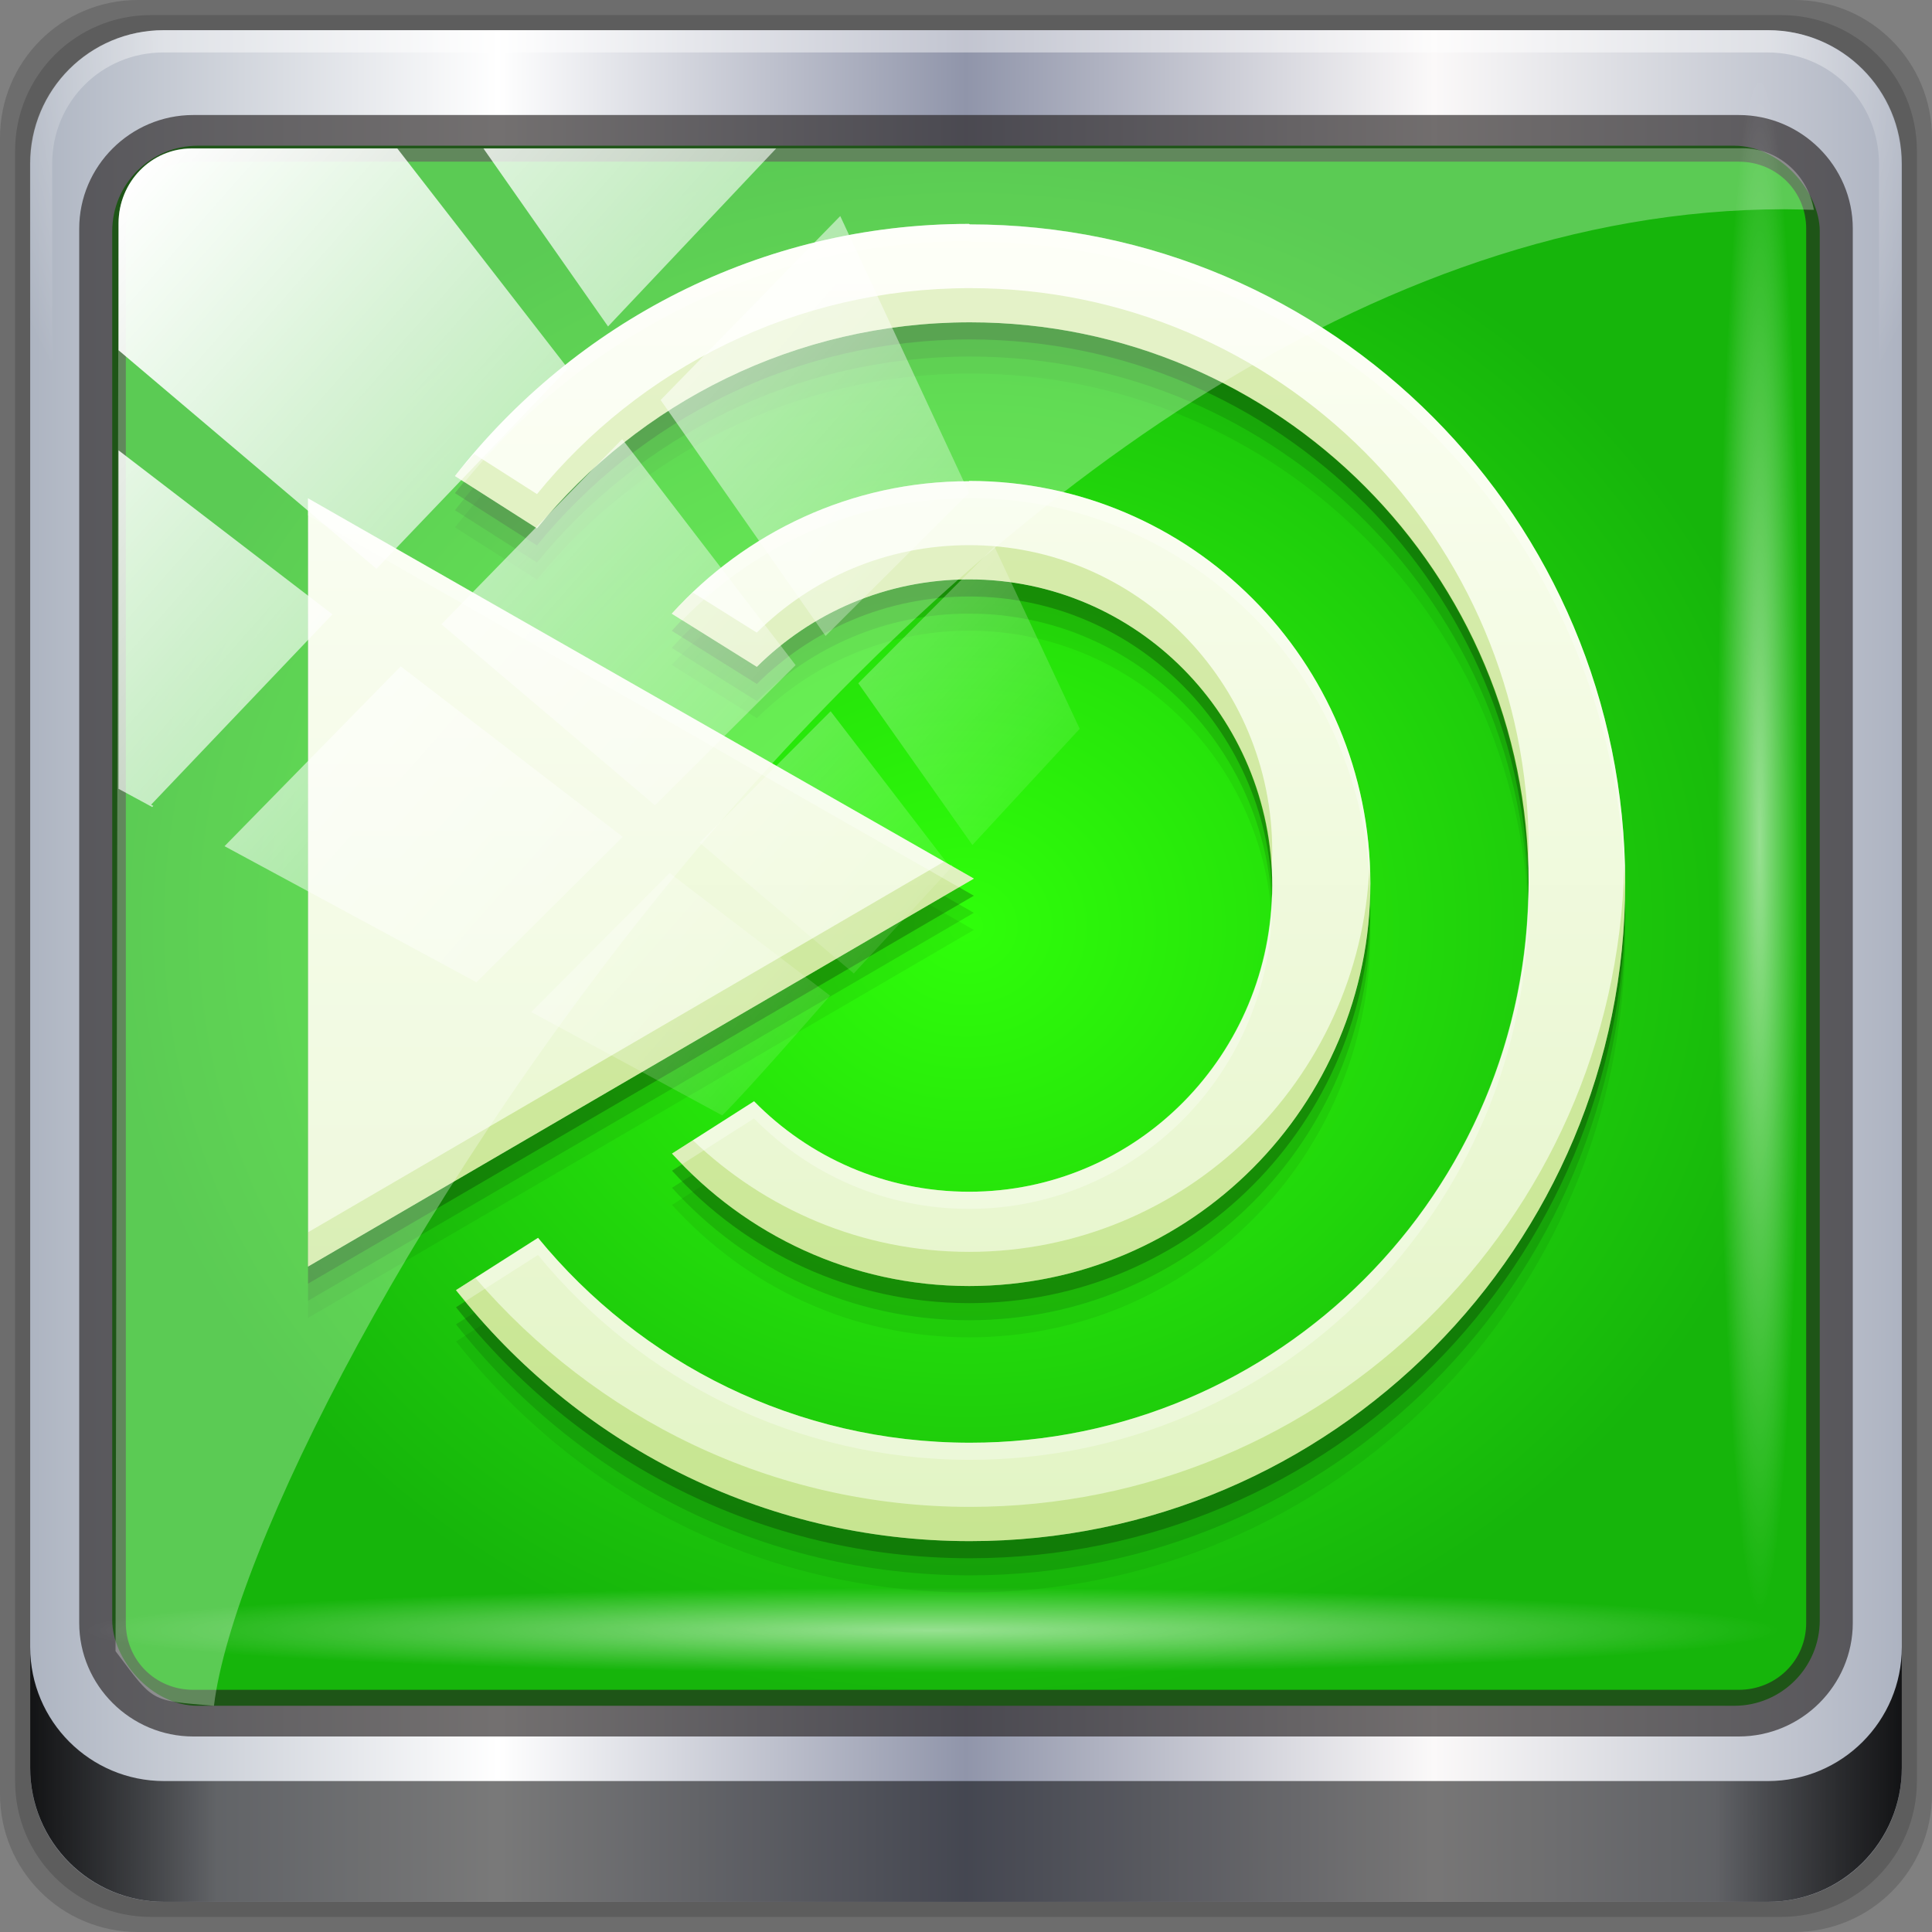 <?xml version="1.0" encoding="UTF-8" standalone="no"?>
<!-- Created with Inkscape (http://www.inkscape.org/) -->

<svg
   xmlns:dc="http://purl.org/dc/elements/1.1/"
   xmlns:cc="http://creativecommons.org/ns#"
   xmlns:rdf="http://www.w3.org/1999/02/22-rdf-syntax-ns#"
   xmlns:svg="http://www.w3.org/2000/svg"
   xmlns="http://www.w3.org/2000/svg"
   xmlns:xlink="http://www.w3.org/1999/xlink"
   xmlns:sodipodi="http://sodipodi.sourceforge.net/DTD/sodipodi-0.dtd"
   xmlns:inkscape="http://www.inkscape.org/namespaces/inkscape"
   width="96"
   height="96"
   id="svg4252"
   version="1.1"
   inkscape:version="0.48.5 r10040"
   sodipodi:docname="bitdefender.svg">
  <rect width="100%" height="100%" fill="#808080" stroke="none"/>
  <defs
     id="defs4254">
    <linearGradient
       id="linearGradient3943">
      <stop
         style="stop-color:#ffff00;stop-opacity:1;"
         offset="0"
         id="stop3945" />
      <stop
         style="stop-color:#ffc811;stop-opacity:1;"
         offset="1"
         id="stop3947" />
    </linearGradient>
    <linearGradient
       id="linearGradient4092">
      <stop
         style="stop-color:#f6f6f7;stop-opacity:1;"
         offset="0"
         id="stop4094" />
      <stop
         style="stop-color:#d2d2d2;stop-opacity:1;"
         offset="1"
         id="stop4096" />
    </linearGradient>
    <linearGradient
       id="linearGradient5063">
      <stop
         id="stop5065"
         offset="0"
         style="stop-color:#6b9ab0;stop-opacity:1;" />
      <stop
         id="stop5067"
         offset="1"
         style="stop-color:#466b7a;stop-opacity:1;" />
    </linearGradient>
    <linearGradient
       id="linearGradient5057">
      <stop
         style="stop-color:#ff830a;stop-opacity:1;"
         offset="0"
         id="stop5059" />
      <stop
         style="stop-color:#b55f0b;stop-opacity:1;"
         offset="1"
         id="stop5061" />
    </linearGradient>
    <linearGradient
       id="linearGradient5051">
      <stop
         id="stop5053"
         offset="0"
         style="stop-color:#c60aff;stop-opacity:1;" />
      <stop
         id="stop5055"
         offset="1"
         style="stop-color:#9b0bb5;stop-opacity:1;" />
    </linearGradient>
    <linearGradient
       id="linearGradient5045">
      <stop
         style="stop-color:#2fff0a;stop-opacity:1;"
         offset="0"
         id="stop5047" />
      <stop
         style="stop-color:#16b50b;stop-opacity:1;"
         offset="1"
         id="stop5049" />
    </linearGradient>
    <linearGradient
       id="linearGradient5039">
      <stop
         id="stop5041"
         offset="0"
         style="stop-color:#ff0a0a;stop-opacity:1;" />
      <stop
         id="stop5043"
         offset="1"
         style="stop-color:#c00000;stop-opacity:1;" />
    </linearGradient>
    <linearGradient
       id="linearGradient5029">
      <stop
         style="stop-color:#0a9aff;stop-opacity:1;"
         offset="0"
         id="stop5031" />
      <stop
         style="stop-color:#0070c0;stop-opacity:1;"
         offset="1"
         id="stop5033" />
    </linearGradient>
    <linearGradient
       y2="47"
       x2="90"
       y1="47"
       x1="6"
       gradientTransform="matrix(1.107,0,0,1.107,2.901,-18.701)"
       gradientUnits="userSpaceOnUse"
       id="linearGradient3825"
       xlink:href="#linearGradient6139-0"
       inkscape:collect="always" />
    <linearGradient
       id="linearGradient6139-0">
      <stop
         id="stop6141-2"
         offset="0"
         style="stop-color:#adb4c1;stop-opacity:1;" />
      <stop
         style="stop-color:#ffffff;stop-opacity:1;"
         offset="0.25"
         id="stop6151-0" />
      <stop
         style="stop-color:#9095aa;stop-opacity:1;"
         offset="0.5"
         id="stop6147-1" />
      <stop
         id="stop6149-4"
         offset="0.75"
         style="stop-color:#fbf9f9;stop-opacity:1;" />
      <stop
         id="stop6143-4"
         offset="1"
         style="stop-color:#adb3c1;stop-opacity:1;" />
    </linearGradient>
    <radialGradient
       r="42"
       fy="-27"
       fx="48"
       cy="-27"
       cx="48"
       gradientTransform="matrix(-1.072,0,0,-0.875,199.464,-19.126)"
       gradientUnits="userSpaceOnUse"
       id="radialGradient3827"
       xlink:href="#linearGradient4091-0-3-0-7"
       inkscape:collect="always" />
    <linearGradient
       id="linearGradient4091-0-3-0-7">
      <stop
         style="stop-color:#ffffff;stop-opacity:1;"
         offset="0"
         id="stop4093-3-6-4-2" />
      <stop
         id="stop4099-6-1-8-3"
         offset="0.8"
         style="stop-color:#ffffff;stop-opacity:1;" />
      <stop
         style="stop-color:#ffffff;stop-opacity:0;"
         offset="1"
         id="stop4095-1-0-7-9" />
    </linearGradient>
    <linearGradient
       y2="88.172"
       x2="94.5"
       y1="88.172"
       x1="1.5"
       gradientTransform="translate(8.044,-14.666)"
       gradientUnits="userSpaceOnUse"
       id="linearGradient3829"
       xlink:href="#linearGradient3832-0-6-1-1"
       inkscape:collect="always" />
    <linearGradient
       id="linearGradient3832-0-6-1-1">
      <stop
         style="stop-color:#000000;stop-opacity:1;"
         offset="0"
         id="stop3834-6-3-7-1" />
      <stop
         id="stop3872-2-4"
         offset="0.1"
         style="stop-color:#000000;stop-opacity:0.588;" />
      <stop
         style="stop-color:#000000;stop-opacity:0.588;"
         offset="0.9"
         id="stop3844-6-2-7-6" />
      <stop
         style="stop-color:#000000;stop-opacity:1;"
         offset="1"
         id="stop3836-5-0-2-9" />
    </linearGradient>
    <radialGradient
       r="43.199"
       fy="44.893"
       fx="13.948"
       cy="44.893"
       cx="13.948"
       gradientTransform="matrix(0.975,0,0,0.049,-4.148,101.319)"
       gradientUnits="userSpaceOnUse"
       id="radialGradient3831"
       xlink:href="#linearGradient4133"
       inkscape:collect="always" />
    <linearGradient
       inkscape:collect="always"
       id="linearGradient4133">
      <stop
         style="stop-color:#ffffff;stop-opacity:1;"
         offset="0"
         id="stop4135" />
      <stop
         style="stop-color:#ffffff;stop-opacity:0;"
         offset="1"
         id="stop4137" />
    </linearGradient>
    <radialGradient
       r="43.199"
       fy="44.893"
       fx="13.948"
       cy="44.893"
       cx="13.948"
       gradientTransform="matrix(0.888,0,0,0.049,51.887,-52.752)"
       gradientUnits="userSpaceOnUse"
       id="radialGradient3833"
       xlink:href="#linearGradient4133"
       inkscape:collect="always" />
    <linearGradient
       y2="7.017"
       x2="45.448"
       y1="92.54"
       x1="45.448"
       gradientTransform="scale(1.006,0.994)"
       gradientUnits="userSpaceOnUse"
       id="linearGradient3835"
       xlink:href="#ButtonShadow-1"
       inkscape:collect="always" />
    <linearGradient
       x1="45.448"
       y1="92.54"
       x2="45.448"
       y2="7.017"
       id="ButtonShadow-1"
       gradientUnits="userSpaceOnUse"
       gradientTransform="scale(1.006,0.994)">
      <stop
         id="stop3750-9"
         style="stop-color:#000000;stop-opacity:1"
         offset="0" />
      <stop
         id="stop3752-9"
         style="stop-color:#000000;stop-opacity:0.588"
         offset="1" />
    </linearGradient>
    <filter
       color-interpolation-filters="sRGB"
       id="filter3174-3">
      <feGaussianBlur
         id="feGaussianBlur3176-6"
         stdDeviation="1.71" />
    </filter>
    <linearGradient
       y2="14.514"
       x2="50.528"
       y1="-28.642"
       x1="2.771"
       gradientUnits="userSpaceOnUse"
       id="linearGradient3837"
       xlink:href="#linearGradient4213-7"
       inkscape:collect="always" />
    <linearGradient
       inkscape:collect="always"
       id="linearGradient4213-7">
      <stop
         style="stop-color:#ffffff;stop-opacity:1;"
         offset="0"
         id="stop4215-6" />
      <stop
         style="stop-color:#ffffff;stop-opacity:0;"
         offset="1"
         id="stop4217-5" />
    </linearGradient>
    <clipPath
       clipPathUnits="userSpaceOnUse"
       id="clipPath4156-4">
      <path
         style="opacity:0.6;fill:#ffffff;fill-opacity:1;stroke:none"
         d="m 27.046,-55.695 -14.214,13.321 0.061,0 15.653,21.771 10.231,-10.546 C 38.562,-32.302 27.468,-54.819 27.046,-55.695 z M 9.647,-39.383 -5.241,-25.321 15.988,-7.806 26.372,-18.383 9.647,-39.383 z m 31.491,12.951 -9.741,9.714 8.945,12.458 7.781,-7.555 -6.984,-14.617 z m -49.84,4.379 -13.754,12.982 26.283,13.846 0.061,-0.062 -0.123,-0.062 L 13.599,-5.401 -8.702,-22.053 z m 38.015,7.401 -9.803,9.775 11.579,9.559 7.628,-7.401 -8.669,-11.009 -0.735,-0.925 z m 20.187,5.674 -7.383,7.216 6.188,8.542 5.82,-6.137 -4.626,-9.621 z m -32.195,6.322 -9.557,9.498 13.662,7.185 7.934,-7.678 -12.039,-9.004 z m 23.312,2.374 -7.107,6.938 8.363,6.907 5.361,-5.674 -0.061,-0.092 -0.092,0.123 -6.464,-8.203 z m -8.73,8.542 -7.505,7.339 10.354,5.458 c 1.397,-1.321 5.675,-6.123 5.851,-6.322 L 31.886,8.26 z"
         id="path4158-0"
         inkscape:connector-curvature="0" />
    </clipPath>
    <linearGradient
       y2="14.514"
       x2="50.528"
       y1="-28.642"
       x1="2.771"
       gradientUnits="userSpaceOnUse"
       id="linearGradient3837-7"
       xlink:href="#linearGradient4213-7-8"
       inkscape:collect="always" />
    <linearGradient
       inkscape:collect="always"
       id="linearGradient4213-7-8">
      <stop
         style="stop-color:#ffffff;stop-opacity:1;"
         offset="0"
         id="stop4215-6-5" />
      <stop
         style="stop-color:#ffffff;stop-opacity:0;"
         offset="1"
         id="stop4217-5-2" />
    </linearGradient>
    <clipPath
       clipPathUnits="userSpaceOnUse"
       id="clipPath4156-4-6">
      <path
         style="opacity:0.6;fill:#ffffff;fill-opacity:1;stroke:none"
         d="m 27.046,-55.695 -14.214,13.321 0.061,0 15.653,21.771 10.231,-10.546 C 38.562,-32.302 27.468,-54.819 27.046,-55.695 z M 9.647,-39.383 -5.241,-25.321 15.988,-7.806 26.372,-18.383 9.647,-39.383 z m 31.491,12.951 -9.741,9.714 8.945,12.458 7.781,-7.555 -6.984,-14.617 z m -49.84,4.379 -13.754,12.982 26.283,13.846 0.061,-0.062 -0.123,-0.062 L 13.599,-5.401 -8.702,-22.053 z m 38.015,7.401 -9.803,9.775 11.579,9.559 7.628,-7.401 -8.669,-11.009 -0.735,-0.925 z m 20.187,5.674 -7.383,7.216 6.188,8.542 5.82,-6.137 -4.626,-9.621 z m -32.195,6.322 -9.557,9.498 13.662,7.185 7.934,-7.678 -12.039,-9.004 z m 23.312,2.374 -7.107,6.938 8.363,6.907 5.361,-5.674 -0.061,-0.092 -0.092,0.123 -6.464,-8.203 z m -8.73,8.542 -7.505,7.339 10.354,5.458 c 1.397,-1.321 5.675,-6.123 5.851,-6.322 L 31.886,8.26 z"
         id="path4158-0-3"
         inkscape:connector-curvature="0" />
    </clipPath>
    <linearGradient
       inkscape:collect="always"
       xlink:href="#linearGradient4213-7-8"
       id="linearGradient4967"
       gradientUnits="userSpaceOnUse"
       x1="2.771"
       y1="-28.642"
       x2="50.528"
       y2="14.514" />
    <radialGradient
       r="43.199"
       fy="44.893"
       fx="13.948"
       cy="44.893"
       cx="13.948"
       gradientTransform="matrix(0.888,0,0,0.049,29.382,-89.635)"
       gradientUnits="userSpaceOnUse"
       id="radialGradient3833-1"
       xlink:href="#linearGradient4133-5"
       inkscape:collect="always" />
    <linearGradient
       inkscape:collect="always"
       id="linearGradient4133-5">
      <stop
         style="stop-color:#ffffff;stop-opacity:1;"
         offset="0"
         id="stop4135-4" />
      <stop
         style="stop-color:#ffffff;stop-opacity:0;"
         offset="1"
         id="stop4137-5" />
    </linearGradient>
    <radialGradient
       r="43.199"
       fy="44.893"
       fx="13.948"
       cy="44.893"
       cx="13.948"
       gradientTransform="matrix(0.975,0,0,0.049,-4.148,101.319)"
       gradientUnits="userSpaceOnUse"
       id="radialGradient3831-7"
       xlink:href="#linearGradient4133-5"
       inkscape:collect="always" />
    <radialGradient
       r="43.199"
       fy="44.893"
       fx="13.948"
       cy="44.893"
       cx="13.948"
       gradientTransform="matrix(0.975,0,0,0.049,32.735,78.814)"
       gradientUnits="userSpaceOnUse"
       id="radialGradient4992"
       xlink:href="#linearGradient4133-5"
       inkscape:collect="always" />
    <style
       id="style3290"
       type="text/css">
    .fil2 {fill:#11A861}
    .fil0 {fill:#3777E3}
    .fil1 {fill:#FFCF63}
   </style>
    <linearGradient
       id="linearGradient980">
      <stop
         style="stop-color:#1b8737;stop-opacity:1"
         offset="0"
         id="stop982" />
      <stop
         style="stop-color:#2db329;stop-opacity:1"
         offset="1"
         id="stop984" />
    </linearGradient>
    <linearGradient
       id="linearGradient4077">
      <stop
         id="stop4079"
         offset="0"
         style="stop-color:#000000;stop-opacity:1" />
      <stop
         id="stop4081"
         offset="1"
         style="stop-color:#1a1a1a;stop-opacity:1" />
    </linearGradient>
    <linearGradient
       gradientUnits="userSpaceOnUse"
       y2="8.6"
       x2="25.986"
       y1="39.4"
       x1="25.986"
       id="linearGradient4809-7"
       xlink:href="#linearGradient980-3"
       inkscape:collect="always" />
    <linearGradient
       id="linearGradient980-3">
      <stop
         style="stop-color:#1b8737;stop-opacity:1"
         offset="0"
         id="stop982-3" />
      <stop
         style="stop-color:#2db329;stop-opacity:1"
         offset="1"
         id="stop984-1" />
    </linearGradient>
    <linearGradient
       gradientTransform="matrix(1.071,0,0,1.071,-29.133,-37.349)"
       gradientUnits="userSpaceOnUse"
       y2="516.816"
       x2="411.028"
       y1="530.566"
       x1="411.028"
       id="linearGradient4224"
       xlink:href="#linearGradient4230"
       inkscape:collect="always" />
    <linearGradient
       id="linearGradient3843-5-9">
      <stop
         id="stop3845-0-7"
         style="stop-color:#5a2c8b;stop-opacity:1"
         offset="0" />
      <stop
         id="stop3847-4-8"
         style="stop-color:#9d59cf;stop-opacity:1"
         offset="1" />
    </linearGradient>
    <linearGradient
       inkscape:collect="always"
       xlink:href="#linearGradient3843-5-9"
       id="linearGradient835-3"
       x1="-44.763"
       y1="-1052.843"
       x2="-44.763"
       y2="-1004.856"
       gradientUnits="userSpaceOnUse"
       gradientTransform="translate(453.801,505.045)" />
    <linearGradient
       id="linearGradient4230">
      <stop
         offset="0"
         style="stop-color:#dbcaee;stop-opacity:1"
         id="stop4232" />
      <stop
         offset="1"
         style="stop-color:#faf7fd;stop-opacity:1"
         id="stop4234" />
    </linearGradient>
    <linearGradient
       gradientUnits="userSpaceOnUse"
       y2="2.427"
       x2="8.63"
       y1="11.122"
       x1="8.63"
       id="linearGradient4304-1"
       xlink:href="#linearGradient4120-1"
       inkscape:collect="always" />
    <linearGradient
       id="linearGradient4120-1"
       inkscape:collect="always">
      <stop
         id="stop4122-5"
         offset="0"
         style="stop-color:#fbaca9;stop-opacity:1" />
      <stop
         id="stop4124-6"
         offset="1"
         style="stop-color:#fef7f6;stop-opacity:1" />
    </linearGradient>
    <linearGradient
       gradientUnits="userSpaceOnUse"
       y2="508.389"
       x2="414.186"
       y1="539.315"
       x1="414.186"
       id="linearGradient4312"
       xlink:href="#linearGradient4169"
       inkscape:collect="always" />
    <linearGradient
       inkscape:collect="always"
       id="linearGradient6589">
      <stop
         style="stop-color:#88c425;stop-opacity:1"
         offset="0"
         id="stop6591" />
      <stop
         style="stop-color:#bef202;stop-opacity:1"
         offset="1"
         id="stop6593" />
    </linearGradient>
    <linearGradient
       inkscape:collect="always"
       id="linearGradient4169">
      <stop
         style="stop-color:#e2f4c4;stop-opacity:1"
         offset="0"
         id="stop4171-0" />
      <stop
         style="stop-color:#fdfff5;stop-opacity:1"
         offset="1"
         id="stop4173" />
    </linearGradient>
    <linearGradient
       inkscape:collect="always"
       xlink:href="#linearGradient6589"
       id="linearGradient4264"
       gradientUnits="userSpaceOnUse"
       gradientTransform="translate(432.117,504.851)"
       x1="-13.025"
       y1="-1052.863"
       x2="-13.025"
       y2="-1004.769" />
    <linearGradient
       gradientUnits="userSpaceOnUse"
       y2="508.389"
       x2="414.186"
       y1="539.315"
       x1="414.186"
       id="linearGradient4312-5"
       xlink:href="#linearGradient4169-4"
       inkscape:collect="always" />
    <linearGradient
       inkscape:collect="always"
       id="linearGradient4169-4">
      <stop
         style="stop-color:#e2f4c4;stop-opacity:1"
         offset="0"
         id="stop4171-0-5" />
      <stop
         style="stop-color:#fdfff5;stop-opacity:1"
         offset="1"
         id="stop4173-1" />
    </linearGradient>
    <radialGradient
       inkscape:collect="always"
       xlink:href="#linearGradient5045"
       id="radialGradient4531"
       cx="48"
       cy="46"
       fx="48"
       fy="46"
       r="42.423"
       gradientTransform="matrix(1,0,0,0.914,0,3.972)"
       gradientUnits="userSpaceOnUse" />
  </defs>
  <sodipodi:namedview
     id="base"
     pagecolor="#ffffff"
     bordercolor="#666666"
     borderopacity="1.0"
     inkscape:pageopacity="0.0"
     inkscape:pageshadow="2"
     inkscape:zoom="3.8890873"
     inkscape:cx="28.285979"
     inkscape:cy="41.108322"
     inkscape:current-layer="layer7"
     showgrid="true"
     inkscape:document-units="px"
     inkscape:grid-bbox="true"
     inkscape:showpageshadow="false"
     inkscape:window-width="1280"
     inkscape:window-height="969"
     inkscape:window-x="0"
     inkscape:window-y="0"
     inkscape:window-maximized="1" />
  <g
     id="layer1"
     inkscape:label="icona"
     inkscape:groupmode="layer"
     transform="translate(0,32)"
     sodipodi:insensitive="true">
    <g
       style="display:inline"
       transform="translate(-8.044,-17.334)"
       id="g7390">
      <path
         style="opacity:0.15;fill:#000000;fill-opacity:1;fill-rule:nonzero;stroke:none;display:inline"
         d="m 97.187,-14.666 -82.286,0 c -3.799,0 -6.857,3.058 -6.857,6.857 l 0,82.286 c 0,3.799 3.058,6.857 6.857,6.857 l 82.286,0 c 3.799,0 6.857,-3.058 6.857,-6.857 l 0,-82.286 c 0,-3.799 -3.058,-6.857 -6.857,-6.857 z"
         id="path3288"
         inkscape:connector-curvature="0" />
      <path
         inkscape:connector-curvature="0"
         id="path4085"
         d="m 96.544,-13.916 -81,0 c -3.739,0 -6.75,3.01 -6.75,6.75 l 0,81 c 0,3.74 3.011,6.75 6.75,6.75 l 81,0 c 3.74,0 6.75,-3.01 6.75,-6.75 l 0,-81 c 0,-3.739 -3.01,-6.75 -6.75,-6.75 z"
         style="opacity:0.15;fill:#000000;fill-opacity:1;fill-rule:nonzero;stroke:none;display:inline" />
      <path
         style="fill:url(#linearGradient3825);fill-opacity:1;fill-rule:nonzero;stroke:none;display:inline"
         d="m 95.901,-13.166 -79.714,0 c -3.68,0 -6.643,2.963 -6.643,6.643 l 0,79.714 c 0,3.68 2.963,6.643 6.643,6.643 l 79.714,0 c 3.68,0 6.643,-2.963 6.643,-6.643 l 0,-79.714 c 0,-3.68 -2.963,-6.643 -6.643,-6.643 z"
         id="rect4251-1"
         inkscape:connector-curvature="0" />
      <g
         id="g3272"
         transform="matrix(1.107,0,0,1.107,-107.813,-18.148)">
        <path
           inkscape:connector-curvature="0"
           id="path4236-5"
           d="m 112,4.5 c -3.324,0 -6,2.676 -6,6 l 0,15 1,0 0,-15 c 0,-2.787 2.213,-5 5,-5 l 72,0 c 2.787,0 5,2.213 5,5 l 0,15 1,0 0,-15 c 0,-3.324 -2.676,-6 -6,-6 l -72,0 z"
           style="opacity:0.45;fill:url(#radialGradient3827);fill-opacity:1;fill-rule:nonzero;stroke:none;display:inline" />
      </g>
      <path
         inkscape:connector-curvature="0"
         style="opacity:0.891;fill:url(#linearGradient3829);fill-opacity:1;fill-rule:nonzero;stroke:none;display:inline"
         d="m 9.544,67.178 0,6 c 0,3.68 2.976,6.656 6.656,6.656 l 79.688,0 c 3.68,0 6.656,-2.976 6.656,-6.656 l 0,-6 c 0,3.68 -2.976,6.656 -6.656,6.656 l -79.688,0 c -3.68,0 -6.656,-2.976 -6.656,-6.656 z"
         id="path4118" />
      <g
         transform="translate(251.288,-104.897)"
         id="g4615">
        <g
           id="layer2-8"
           style="display:none">
          <rect
             width="86"
             height="85"
             rx="6"
             ry="6"
             x="5"
             y="7"
             id="rect3745-9"
             style="opacity:0.9;fill:url(#linearGradient3835);fill-opacity:1;fill-rule:nonzero;stroke:none;filter:url(#filter3174-3)" />
        </g>
      </g>
    </g>
  </g>
  <g
     inkscape:groupmode="layer"
     id="layer7"
     inkscape:label="colori"
     style="display:inline">
    <rect
       ry="4.25"
       y="7.24"
       x="5.577"
       height="77.52"
       width="84.846"
       id="rect4301"
       style="fill:url(#radialGradient4531);fill-opacity:1.0;stroke:none;display:inline" />
    <path
       inkscape:connector-curvature="0"
       id="path4989"
       d="m 9.604,5.715 c -3.117,0 -5.668,2.54 -5.668,5.646 l 0,69.278 c 0,3.106 2.551,5.646 5.668,5.646 l 76.792,0 c 3.117,0 5.668,-2.54 5.668,-5.646 l 0,-69.278 c 0,-3.106 -2.551,-5.646 -5.668,-5.646 l -76.792,0 z m 0,2.319 76.792,0 c 1.888,0 3.352,1.48 3.352,3.327 l 0,69.278 c 0,1.846 -1.464,3.327 -3.352,3.327 l -76.792,0 c -1.888,0 -3.352,-1.48 -3.352,-3.327 l 0,-69.278 c 0,-1.846 1.464,-3.327 3.352,-3.327 z"
       style="font-size:medium;font-style:normal;font-variant:normal;font-weight:normal;font-stretch:normal;text-indent:0;text-align:start;text-decoration:none;line-height:normal;letter-spacing:normal;word-spacing:normal;text-transform:none;direction:ltr;block-progression:tb;writing-mode:lr-tb;text-anchor:start;baseline-shift:baseline;color:#000000;fill:#241f1f;fill-opacity:0.633;stroke:none;stroke-width:2.376;marker:none;visibility:visible;display:inline;overflow:visible;enable-background:accumulate;font-family:Sans;-inkscape-font-specification:Sans" />
  </g>
  <g
     inkscape:groupmode="layer"
     id="layer5"
     inkscape:label="simboli"
     sodipodi:insensitive="true">
    <g
       transform="translate(-451.253,-447.565)"
       id="layer1-8"
       inkscape:label="Capa 1" />
    <g
       transform="translate(-447.141,-449.911)"
       id="layer1-0"
       inkscape:label="Capa 1">
      <g
         transform="matrix(2.125,0,0,2.125,-373.044,-619.309)"
         id="g4473">
        <path
           style="fill:#000000;fill-opacity:0.059;fill-rule:evenodd;stroke:none"
           inkscape:connector-curvature="0"
           d="m 408.625,509.598 c -4.884,0 -9.217,2.316 -12.017,5.895 l 1.918,1.223 c 2.394,-2.942 6.051,-4.817 10.128,-4.817 7.208,0 13.059,5.869 13.059,13.102 0,7.228 -5.851,13.097 -13.059,13.097 -4.062,0 -7.707,-1.864 -10.103,-4.791 l -1.918,1.223 c 2.81,3.568 7.128,5.869 12.017,5.869 8.461,0 15.322,-6.897 15.322,-15.397 0,-8.496 -6.867,-15.392 -15.322,-15.392 m -15.478,6.405 0,17.964 15.569,-9.072 m -0.115,-9.292 c -2.754,0 -5.229,1.198 -6.948,3.097 l 1.989,1.243 c 1.277,-1.268 3.03,-2.045 4.964,-2.045 3.912,0 7.087,3.208 7.087,7.157 0,3.955 -3.171,7.162 -7.087,7.162 -1.968,0 -3.747,-0.807 -5.029,-2.115 l -1.918,1.223 c 1.718,1.899 4.188,3.097 6.948,3.097 5.181,0 9.381,-4.22 9.381,-9.413 0,-5.198 -4.202,-9.413 -9.381,-9.413 m -0.005,0.005"
           id="path4320" />
        <path
           id="path4318"
           d="m 408.625,509.198 c -4.884,0 -9.217,2.316 -12.017,5.895 l 1.918,1.223 c 2.394,-2.942 6.051,-4.817 10.128,-4.817 7.208,0 13.059,5.869 13.059,13.102 0,7.228 -5.851,13.097 -13.059,13.097 -4.062,0 -7.707,-1.864 -10.103,-4.791 l -1.918,1.223 c 2.81,3.568 7.128,5.869 12.017,5.869 8.461,0 15.322,-6.897 15.322,-15.397 0,-8.496 -6.867,-15.392 -15.322,-15.392 m -15.478,6.405 0,17.964 15.569,-9.072 m -0.115,-9.292 c -2.754,0 -5.229,1.198 -6.948,3.097 l 1.989,1.243 c 1.277,-1.268 3.03,-2.045 4.964,-2.045 3.912,0 7.087,3.208 7.087,7.157 0,3.955 -3.171,7.162 -7.087,7.162 -1.968,0 -3.747,-0.807 -5.029,-2.115 l -1.918,1.223 c 1.718,1.899 4.188,3.097 6.948,3.097 5.181,0 9.381,-4.22 9.381,-9.413 0,-5.198 -4.202,-9.413 -9.381,-9.413 m -0.005,0.005"
           inkscape:connector-curvature="0"
           style="fill:#000000;fill-opacity:0.118;fill-rule:evenodd;stroke:none" />
        <path
           style="fill:#000000;fill-opacity:0.235;fill-rule:evenodd;stroke:none"
           inkscape:connector-curvature="0"
           d="m 408.625,508.798 c -4.884,0 -9.217,2.316 -12.017,5.895 l 1.918,1.223 c 2.394,-2.942 6.051,-4.817 10.128,-4.817 7.208,0 13.059,5.869 13.059,13.102 0,7.228 -5.851,13.097 -13.059,13.097 -4.062,0 -7.707,-1.864 -10.103,-4.791 l -1.918,1.223 c 2.81,3.568 7.128,5.869 12.017,5.869 8.461,0 15.322,-6.897 15.322,-15.397 0,-8.496 -6.867,-15.392 -15.322,-15.392 m -15.478,6.405 0,17.964 15.569,-9.072 m -0.115,-9.292 c -2.754,0 -5.229,1.198 -6.948,3.097 l 1.989,1.243 c 1.277,-1.268 3.03,-2.045 4.964,-2.045 3.912,0 7.087,3.208 7.087,7.157 0,3.955 -3.171,7.162 -7.087,7.162 -1.968,0 -3.747,-0.807 -5.029,-2.115 l -1.918,1.223 c 1.718,1.899 4.188,3.097 6.948,3.097 5.181,0 9.381,-4.22 9.381,-9.413 0,-5.198 -4.202,-9.413 -9.381,-9.413 m -0.005,0.005"
           id="path4314" />
        <path
           id="path4203-2"
           d="m 408.625,508.398 c -4.884,0 -9.217,2.316 -12.017,5.895 l 1.918,1.223 c 2.394,-2.942 6.051,-4.817 10.128,-4.817 7.208,0 13.059,5.869 13.059,13.102 0,7.228 -5.851,13.097 -13.059,13.097 -4.062,0 -7.707,-1.864 -10.103,-4.791 l -1.918,1.223 c 2.81,3.568 7.128,5.869 12.017,5.869 8.461,0 15.322,-6.897 15.322,-15.397 0,-8.496 -6.867,-15.392 -15.322,-15.392 m -15.478,6.405 0,17.964 15.569,-9.072 m -0.115,-9.292 c -2.754,0 -5.229,1.198 -6.948,3.097 l 1.989,1.243 c 1.277,-1.268 3.03,-2.045 4.964,-2.045 3.912,0 7.087,3.208 7.087,7.157 0,3.955 -3.171,7.162 -7.087,7.162 -1.968,0 -3.747,-0.807 -5.029,-2.115 l -1.918,1.223 c 1.718,1.899 4.188,3.097 6.948,3.097 5.181,0 9.381,-4.22 9.381,-9.413 0,-5.198 -4.202,-9.413 -9.381,-9.413 m -0.005,0.005"
           inkscape:connector-curvature="0"
           style="fill:url(#linearGradient4312-5);fill-opacity:1;fill-rule:evenodd;stroke:none" />
        <path
           inkscape:connector-curvature="0"
           style="fill:#8cc722;fill-opacity:0.314;fill-rule:evenodd;stroke:none"
           d="m 24.082,10.102 c -4.076,0 -7.733,1.874 -10.127,4.816 l -1.469,-0.938 c -0.148,0.173 -0.309,0.334 -0.449,0.514 l 1.918,1.223 c 2.394,-2.942 6.05,-4.816 10.127,-4.816 7.073,0 12.828,5.655 13.041,12.701 0.004,-0.134 0.02,-0.264 0.02,-0.398 0,-7.233 -5.853,-13.102 -13.061,-13.102 z m -0.023,6.01 c -1.934,0 -3.688,0.777 -4.965,2.045 l -1.494,-0.936 c -0.168,0.161 -0.338,0.32 -0.494,0.492 l 1.988,1.244 c 1.277,-1.268 3.031,-2.047 4.965,-2.047 3.779,0 6.862,2.995 7.068,6.758 0.007,-0.133 0.02,-0.265 0.02,-0.4 0,-3.949 -3.176,-7.156 -7.088,-7.156 z m -0.584,7.4 -14.875,8.668 0,0.799 15.568,-9.07 -0.693,-0.396 z m 15.906,0.09 c -0.213,8.315 -6.976,14.998 -15.303,14.998 -4.643,0 -8.756,-2.09 -11.566,-5.355 l -0.451,0.287 c 2.81,3.568 7.129,5.869 12.018,5.869 8.461,0 15.322,-6.898 15.322,-15.398 0,-0.135 -0.016,-0.266 -0.02,-0.4 z m -5.961,0.021 c -0.211,5.006 -4.316,9.014 -9.361,9.014 -2.511,0 -4.776,-1 -6.459,-2.609 l -0.488,0.311 c 1.718,1.899 4.188,3.098 6.947,3.098 5.181,0 9.381,-4.219 9.381,-9.412 0,-0.135 -0.014,-0.267 -0.02,-0.4 z"
           transform="translate(384.571,499.798)"
           id="path4322" />
        <path
           inkscape:connector-curvature="0"
           style="fill:#ffffff;fill-opacity:0.314;fill-rule:evenodd;stroke:none"
           d="m 24.053,8.6 c -4.884,0 -9.216,2.316 -12.016,5.895 l 0.225,0.143 C 15.065,11.211 19.291,9 24.053,9 l 0.025,0.01 c 8.389,0 15.205,6.791 15.312,15.193 8.73e-4,-0.068 0.01,-0.133 0.01,-0.201 0,-8.496 -6.867,-15.393 -15.322,-15.393 l -0.025,-0.01 z m 0.006,6.01 -0.006,0.006 c -2.754,0 -5.229,1.199 -6.947,3.098 l 0.246,0.154 c 1.705,-1.752 4.071,-2.852 6.701,-2.852 l 0.006,-0.006 c 5.112,0 9.263,4.109 9.371,9.213 0.001,-0.067 0.01,-0.132 0.01,-0.199 0,-5.198 -4.202,-9.414 -9.381,-9.414 z m -15.459,0.406 0,0.4 15.221,8.695 0.348,-0.203 -15.568,-8.893 z m 28.533,9.186 c -0.107,7.135 -5.91,12.898 -13.051,12.898 -4.062,0 -7.707,-1.864 -10.104,-4.791 l -1.918,1.223 c 0.071,0.09 0.154,0.168 0.227,0.256 l 1.691,-1.078 C 16.375,35.636 20.02,37.5 24.082,37.5 c 7.208,0 13.061,-5.87 13.061,-13.098 0,-0.068 -0.009,-0.134 -0.01,-0.201 z m -5.996,0.068 c -0.106,3.861 -3.229,6.961 -7.078,6.961 -1.968,0 -3.747,-0.808 -5.029,-2.115 l -1.918,1.223 c 0.077,0.085 0.164,0.162 0.244,0.244 l 1.674,-1.066 c 1.282,1.308 3.061,2.115 5.029,2.115 3.916,0 7.088,-3.208 7.088,-7.162 0,-0.067 -0.008,-0.133 -0.01,-0.199 z"
           transform="translate(384.571,499.798)"
           id="path4327" />
      </g>
    </g>
  </g>
  <g
     inkscape:groupmode="layer"
     id="layer4"
     inkscape:label="luci-superiori"
     sodipodi:insensitive="true">
    <g
       id="g4963"
       transform="matrix(1.008,0,0,1.014,-1.051,0.605)">
      <path
         inkscape:connector-curvature="0"
         id="rect4190"
         d="m 10.495,6.669 c -1.993,0 -3.604,1.649 -3.609,3.684 l -0.148,69.961 c 1.914,2.521 1.665,2.411 4.852,2.679 C 13.394,68.132 48.089,9.657 89.008,9.657 c 0.488,0 0.963,0.02 1.449,0.029 -0.303,-1.718 -1.751,-3.017 -3.524,-3.017 z"
         style="opacity:0.3;fill:#ffffff;fill-opacity:1;stroke:none;display:inline"
         sodipodi:nodetypes="ssccscss" />
      <rect
         clip-path="url(#clipPath4156-4-6)"
         ry="3.957"
         rx="3.957"
         y="-30"
         x="2"
         height="92"
         width="92"
         id="rect4146"
         style="fill:url(#linearGradient4967);fill-opacity:1;stroke:none;display:inline"
         transform="matrix(0.909,0,0,0.928,5.068,34.52)" />
    </g>
    <rect
       style="opacity:0.55;fill:url(#radialGradient4992);fill-opacity:1;stroke:none;display:inline"
       id="rect4131"
       width="84.25"
       height="4.25"
       x="4.211"
       y="78.898"
       rx="0"
       ry="4.25" />
    <rect
       ry="4.25"
       rx="0"
       y="-89.552"
       x="3.398"
       height="4.25"
       width="76.75"
       id="rect4141"
       style="opacity:0.55;fill:url(#radialGradient3833-1);fill-opacity:1;stroke:none;display:inline"
       transform="matrix(0,1,-1,0,0,0)" />
  </g>
</svg>
